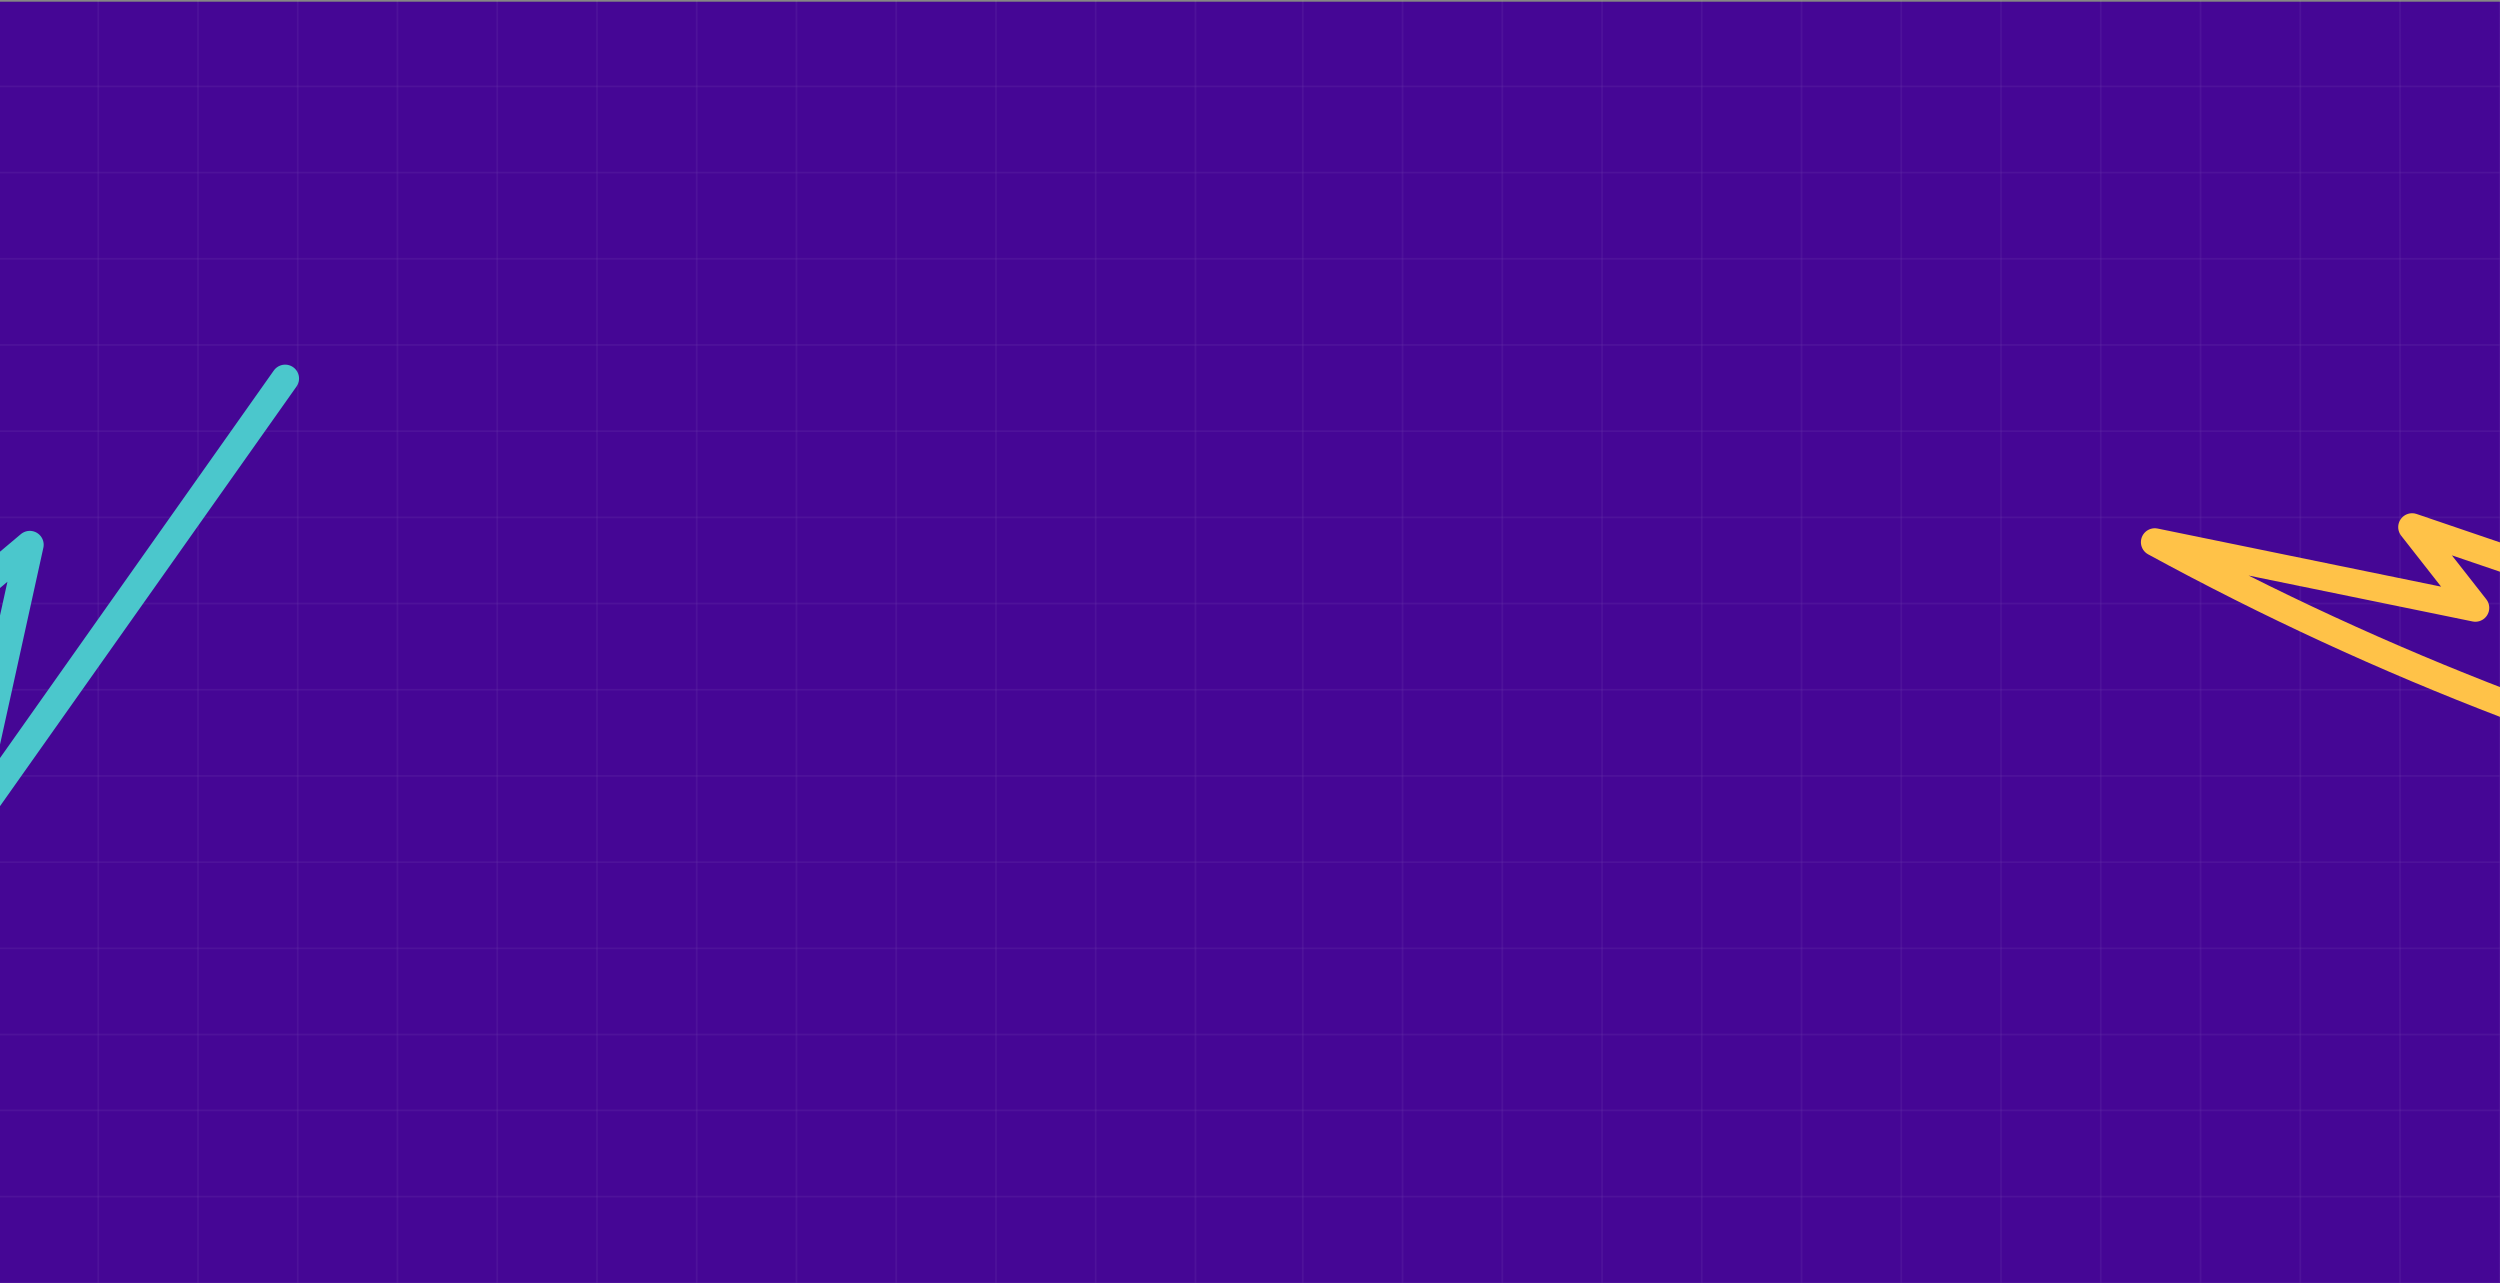 <svg width="1440" height="739" viewBox="0 0 1440 739" fill="none" xmlns="http://www.w3.org/2000/svg">
<rect x="0" y="0" width="1440" height="739" fill="#808080" stroke="none"/>
<rect y="1" width="1440" height="738" fill="#450695"/>
<g opacity="0.21" clip-path="url(#clip0_3128_13)">
<path d="M-0.875 0.111H1439.87" stroke="white" stroke-opacity="0.22" stroke-miterlimit="10"/>
<path d="M-0.875 49.769H1439.87" stroke="white" stroke-opacity="0.22" stroke-miterlimit="10"/>
<path d="M-0.875 99.403H1439.87" stroke="white" stroke-opacity="0.22" stroke-miterlimit="10"/>
<path d="M-0.875 149.062H1439.87" stroke="white" stroke-opacity="0.22" stroke-miterlimit="10"/>
<path d="M-0.875 198.696H1439.87" stroke="white" stroke-opacity="0.22" stroke-miterlimit="10"/>
<path d="M-0.875 248.354H1439.87" stroke="white" stroke-opacity="0.22" stroke-miterlimit="10"/>
<path d="M-0.875 298.012H1439.87" stroke="white" stroke-opacity="0.22" stroke-miterlimit="10"/>
<path d="M-0.875 347.647H1439.87" stroke="white" stroke-opacity="0.22" stroke-miterlimit="10"/>
<path d="M-0.875 397.304H1439.87" stroke="white" stroke-opacity="0.22" stroke-miterlimit="10"/>
<path d="M-0.875 446.939H1439.87" stroke="white" stroke-opacity="0.22" stroke-miterlimit="10"/>
<path d="M-0.875 496.598H1439.87" stroke="white" stroke-opacity="0.22" stroke-miterlimit="10"/>
<path d="M-0.875 546.233H1439.87" stroke="white" stroke-opacity="0.22" stroke-miterlimit="10"/>
<path d="M-0.875 595.891H1439.87" stroke="white" stroke-opacity="0.22" stroke-miterlimit="10"/>
<path d="M-0.875 639.573H1439.87" stroke="white" stroke-opacity="0.22" stroke-miterlimit="10"/>
<path d="M-0.875 689.231H1439.87" stroke="white" stroke-opacity="0.22" stroke-miterlimit="10"/>
<path d="M-0.875 738.889H1439.87" stroke="white" stroke-opacity="0.22" stroke-miterlimit="10"/>
<path d="M688.586 0.111V738.889" stroke="white" stroke-opacity="0.22" stroke-miterlimit="10"/>
<path d="M631.117 0.111V738.889" stroke="white" stroke-opacity="0.22" stroke-miterlimit="10"/>
<path d="M573.68 0.111V738.889" stroke="white" stroke-opacity="0.22" stroke-miterlimit="10"/>
<path d="M516.211 0.111V738.889" stroke="white" stroke-opacity="0.22" stroke-miterlimit="10"/>
<path d="M458.773 0.111V738.889" stroke="white" stroke-opacity="0.22" stroke-miterlimit="10"/>
<path d="M401.312 0.111V738.889" stroke="white" stroke-opacity="0.22" stroke-miterlimit="10"/>
<path d="M343.867 0.111V738.889" stroke="white" stroke-opacity="0.22" stroke-miterlimit="10"/>
<path d="M286.406 0.111V738.889" stroke="white" stroke-opacity="0.22" stroke-miterlimit="10"/>
<path d="M228.938 0.111V738.889" stroke="white" stroke-opacity="0.22" stroke-miterlimit="10"/>
<path d="M171.5 0.111V738.889" stroke="white" stroke-opacity="0.22" stroke-miterlimit="10"/>
<path d="M114.031 0.111V738.889" stroke="white" stroke-opacity="0.22" stroke-miterlimit="10"/>
<path d="M56.594 0.111V738.889" stroke="white" stroke-opacity="0.22" stroke-miterlimit="10"/>
<path d="M1439.88 0.111V738.889" stroke="white" stroke-opacity="0.22" stroke-miterlimit="10"/>
<path d="M1382.41 0.111V738.889" stroke="white" stroke-opacity="0.22" stroke-miterlimit="10"/>
<path d="M1324.97 0.111V738.889" stroke="white" stroke-opacity="0.22" stroke-miterlimit="10"/>
<path d="M1267.5 0.111V738.889" stroke="white" stroke-opacity="0.22" stroke-miterlimit="10"/>
<path d="M1210.03 0.111V738.889" stroke="white" stroke-opacity="0.22" stroke-miterlimit="10"/>
<path d="M1152.59 0.111V738.889" stroke="white" stroke-opacity="0.22" stroke-miterlimit="10"/>
<path d="M1095.13 0.111V738.889" stroke="white" stroke-opacity="0.22" stroke-miterlimit="10"/>
<path d="M1037.69 0.111V738.889" stroke="white" stroke-opacity="0.22" stroke-miterlimit="10"/>
<path d="M980.227 0.111V738.889" stroke="white" stroke-opacity="0.22" stroke-miterlimit="10"/>
<path d="M922.789 0.111V738.889" stroke="white" stroke-opacity="0.22" stroke-miterlimit="10"/>
<path d="M865.32 0.111V738.889" stroke="white" stroke-opacity="0.22" stroke-miterlimit="10"/>
<path d="M807.859 0.111V738.889" stroke="white" stroke-opacity="0.22" stroke-miterlimit="10"/>
<path d="M750.414 0.111V738.889" stroke="white" stroke-opacity="0.22" stroke-miterlimit="10"/>
</g>
<g clip-path="url(#clip1_3128_13)">
<path d="M1443.87 405.831C1374.34 379.231 1306.57 347.936 1241.16 312.277C1302.71 324.92 1364.26 337.48 1425.81 350.123C1413.66 334.651 1401.52 319.095 1389.37 303.623C1447.71 323.502 1506.09 343.342 1564.47 363.266" stroke="#FFC248" stroke-width="16" stroke-miterlimit="10" stroke-linecap="round" stroke-linejoin="round"/>
</g>
<g clip-path="url(#clip2_3128_13)">
<path d="M164.246 218.032C103.202 304.387 42.173 390.836 -18.871 477.191C-6.828 422.715 5.215 368.239 17.163 313.779C-37.455 359.789 -92.031 405.743 -146.648 451.753C-143.281 406.913 -139.954 362.128 -136.587 317.288C-203.664 400.109 -283.127 472.932 -371.369 532.645" stroke="#4BC7CC" stroke-width="16" stroke-miterlimit="10" stroke-linecap="round" stroke-linejoin="round"/>
</g>
<defs>
<clipPath id="clip0_3128_13">
<rect width="1441" height="739" fill="white" transform="translate(-1)"/>
</clipPath>
<clipPath id="clip1_3128_13">
<rect width="230.926" height="271.29" fill="white" transform="translate(1221 313) rotate(-41.404)"/>
</clipPath>
<clipPath id="clip2_3128_13">
<rect width="290.836" height="598.75" fill="white" transform="translate(-142.586 704.432) rotate(-144.041)"/>
</clipPath>
</defs>
</svg>
